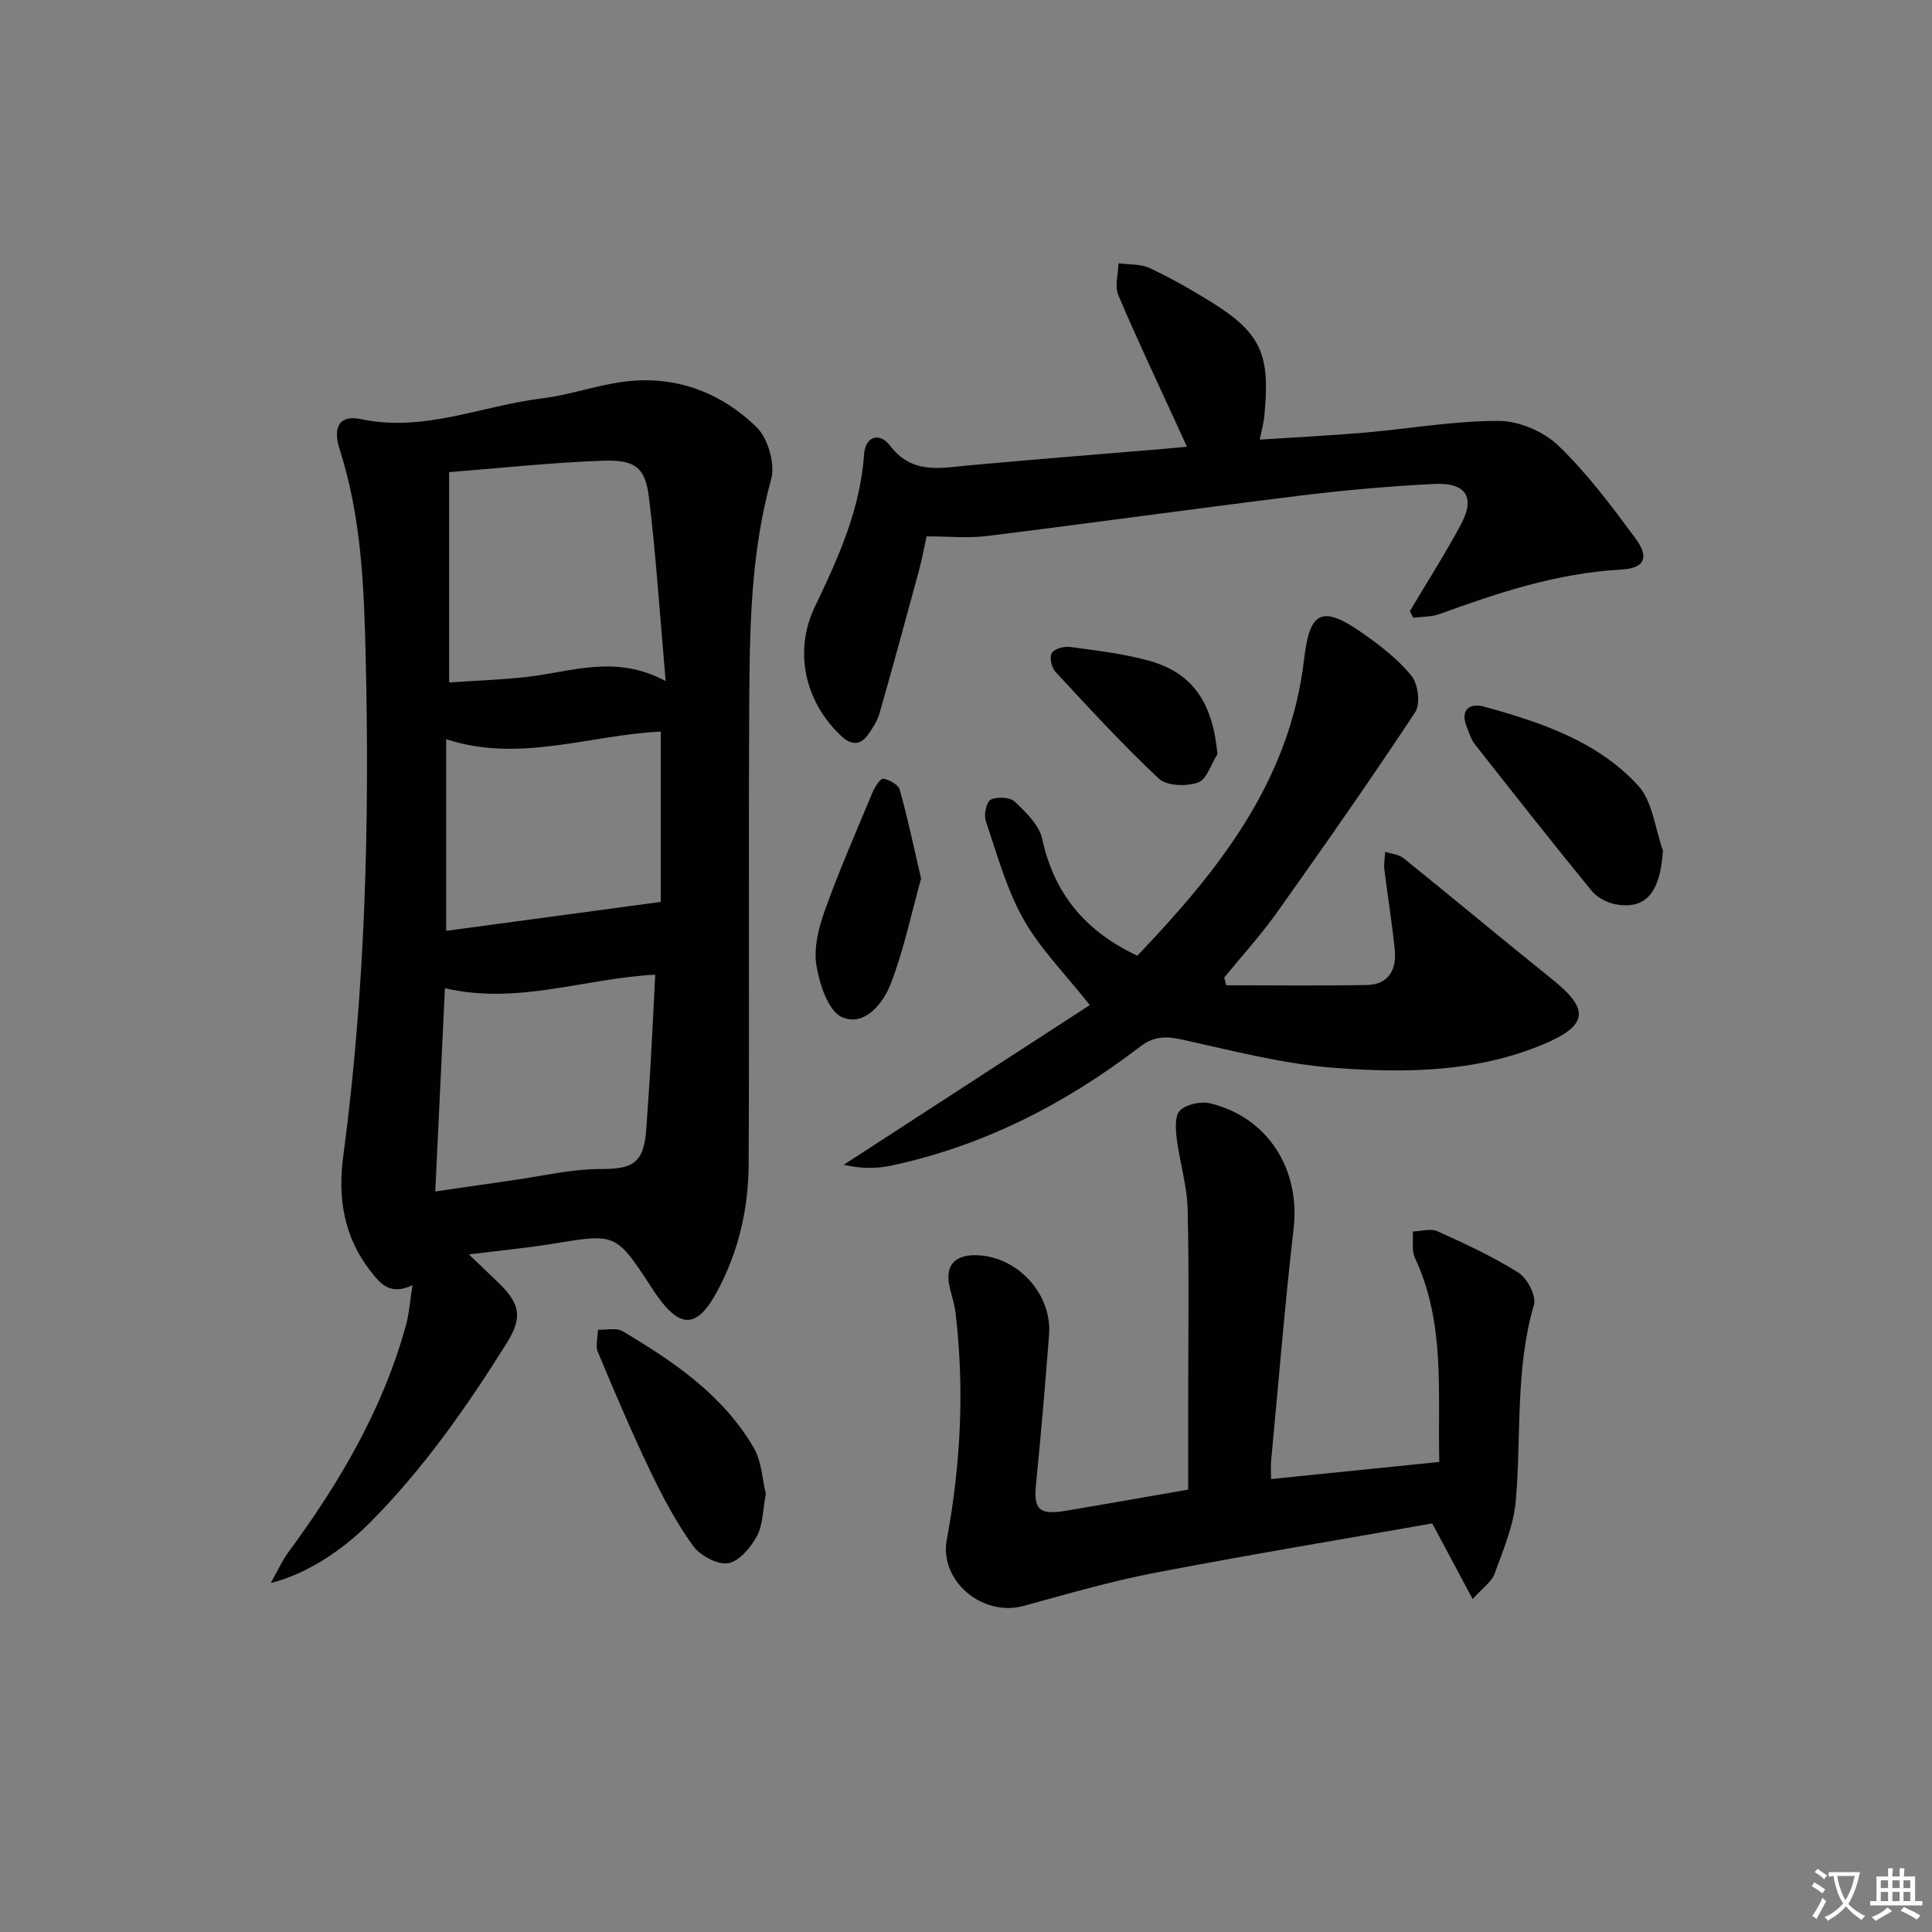 <svg enable-background="new 0 0 400 400" viewBox="0 0 400 400" xmlns="http://www.w3.org/2000/svg"><rect x="0" y="0" width="400" height="400" fill="#808080" stroke="none"/><path d="m377.9 391.2c-.2.3-.4.5-.6.8-.7-.6-1.4-1-2.2-1.5.2-.3.4-.5.5-.8.6.4 1.4.8 2.3 1.5zm-1.8 6.1c-.2-.2-.5-.4-.9-.6.4-.6.8-1.2 1.2-1.9s.7-1.3.9-1.9c.3.3.5.5.8.7-.7 1.3-1.4 2.6-2 3.7zm2.2-9c-.3.3-.5.5-.6.8-.6-.6-1.3-1.1-2-1.5.3-.3.5-.5.6-.7.6.5 1.3.9 2 1.4zm.3.2v-.9h2 4.5c-.3 1.3-.6 2.5-1 3.6s-.9 2.1-1.4 3c.4.5 1 1 1.6 1.4s1.2.8 1.9 1.1c-.3.2-.5.4-.8.8-.4-.3-1-.7-1.6-1.2s-1.2-1.1-1.6-1.6c-.5.6-1.1 1.1-1.7 1.6s-1.4.9-2.1 1.4c-.1-.3-.3-.5-.7-.8.6-.2 1.2-.5 1.9-1s1.4-1.1 2-1.8c-.5-.8-.9-1.6-1.2-2.5s-.6-2-.8-3.2c-.4.1-.7.1-1 .1zm2.5 2.7c.3 1 .7 1.7 1 2.2.3-.5.6-1.1 1-2s.6-1.9.9-3h-3.2-.4c.1.9.3 1.8.7 2.8z" fill="#fbfcfa"/><path d="m396.5 388.5v1.5 3.6h1.5v.9c-.4 0-1 0-1.7 0h-7.9c-.5 0-.9 0-1.2 0v-.9h1.3v-3.5c0-.7 0-1.2 0-1.6h2.4c0-.8 0-1.4 0-1.7h1c0 .3-.1.8-.1 1.7h1.5c0-.8 0-1.4 0-1.7h1c0 .3-.1.9-.1 1.7zm-8.2 9.2c-.2-.3-.5-.5-.8-.8.8-.3 1.4-.6 1.9-.9s1-.7 1.4-1.1c.3.3.6.5.9.8-1.6 1-2.8 1.6-3.4 2zm2.6-6.8v-1.6h-1.5v1.6zm0 2.7v-1.9h-1.5v1.9zm2.4-2.7v-1.6h-1.5v1.6zm0 2.7v-1.9h-1.5v1.9zm.2 2 .7-.8c.4.2.9.5 1.6.8s1.3.7 1.8 1c-.3.3-.5.6-.8.8-.4-.3-1.5-1-3.3-1.8zm2-4.7v-1.6h-1.4v1.6zm0 2.7v-1.9h-1.4v1.9z" fill="#fbfcfa"/><g fill="#010100"><path d="m97.08 259.72c2.64 2.52 4.51 4.28 6.35 6.08 4.38 4.29 4.68 7.16 1.48 12.27-8.31 13.28-17.26 26.06-28.36 37.22-5.77 5.8-13.17 10.62-20.49 12.46 1.5-2.67 2.35-4.62 3.58-6.29 10.61-14.4 19.6-29.63 24.39-47.02.69-2.5.86-5.14 1.37-8.35-4.58 2.16-6.58-.19-8.74-2.98-5.47-7.07-6.75-15.09-5.61-23.61 4.59-34.4 5.48-68.97 4.66-103.59-.34-14.39-.89-28.89-5.38-42.84-1.52-4.71 0-7.22 4.35-6.3 13.09 2.79 25.05-2.77 37.54-4.29 5.57-.68 10.99-2.62 16.55-3.4 10.73-1.51 20.25 1.98 27.83 9.31 2.39 2.31 3.94 7.66 3.06 10.84-4.29 15.46-4.45 31.21-4.54 46.98-.17 31.65.05 63.29-.12 94.94-.05 9.21-2.13 18.1-6.57 26.31-4.01 7.42-7.46 7.7-12.27.98-.48-.68-.94-1.38-1.39-2.07-7.28-11.09-7.27-11.02-20.42-8.85-5.35.87-10.75 1.38-17.27 2.2zm-4.09-118.43c5.23-.35 10.52-.54 15.77-1.1 9.3-.99 18.52-4.85 29.06.82-1.19-13.57-1.99-25.83-3.46-38-.75-6.22-2.81-7.85-9.57-7.62-10.43.36-20.83 1.5-31.8 2.36zm-.87 63.31c-.67 14.06-1.32 27.76-2 42.08 5.82-.84 10.86-1.59 15.9-2.3 6.07-.85 12.15-2.34 18.22-2.34 7.02.01 9.12-1.28 9.59-8.65.27-4.31.62-8.62.86-12.93.35-6.23.65-12.46.97-18.66-14.67.74-28.47 6.31-43.54 2.8zm44.68-17.87c0-11.19 0-23.23 0-35.26-14.67.67-29.32 6.56-44.42 1.57v39.68c14.76-1.98 29.14-3.92 44.42-5.99z"/><path d="m246 308.4c0-5.99 0-11.78 0-17.57 0-13.5.21-27-.11-40.48-.12-4.9-1.67-9.75-2.27-14.67-.24-1.95-.4-4.78.71-5.79 1.39-1.28 4.31-1.92 6.23-1.45 11.97 2.9 18.68 13.68 17.27 25.91-1.84 16.01-3.14 32.09-4.66 48.14-.09.96-.01 1.94-.01 3.73 11.61-1.18 22.91-2.33 34.83-3.54-.36-14.39 1.31-28.7-5.04-42.23-.73-1.55-.32-3.64-.44-5.48 1.72-.05 3.7-.69 5.1-.05 5.72 2.59 11.48 5.23 16.77 8.58 1.83 1.15 3.74 4.81 3.21 6.62-3.9 13.35-2.59 27.07-3.76 40.6-.45 5.13-2.6 10.16-4.39 15.1-.61 1.68-2.46 2.92-4.54 5.26-2.95-5.53-5.49-10.28-8.37-15.67-18.82 3.32-38.26 6.53-57.61 10.26-9.1 1.75-18.05 4.38-27.01 6.82-8.5 2.31-17.48-5.16-15.88-13.75 2.87-15.49 3.66-31.01 1.84-46.66-.21-1.8-.73-3.56-1.19-5.33-1.17-4.54.8-7.01 5.53-6.87 8.47.24 15.64 8.03 14.99 16.48-.8 10.27-1.66 20.53-2.69 30.77-.54 5.35.53 6.58 6.1 5.67 8.2-1.37 16.36-2.84 25.39-4.4z"/><path d="m253.88 203.99c9.72 0 19.44.13 29.16-.06 4.39-.09 6.12-3.12 5.74-7.14-.54-5.6-1.48-11.16-2.16-16.75-.15-1.2.1-2.45.17-3.68 1.28.42 2.82.53 3.8 1.32 10.34 8.33 20.54 16.85 30.89 25.17 7.65 6.15 7.3 9.46-1.9 13.34-13.89 5.85-28.64 5.99-43.19 4.91-10.65-.79-21.17-3.56-31.66-5.87-3.34-.73-5.83-.71-8.67 1.46-15.49 11.85-32.51 20.62-51.72 24.67-3.01.63-6.16.6-9.65-.21 17.08-11.08 34.15-22.17 50.94-33.06-5.21-6.61-10.35-11.73-13.76-17.82-3.51-6.27-5.45-13.43-7.78-20.31-.43-1.29.14-3.96 1.04-4.4 1.33-.65 3.97-.53 4.96.41 2.31 2.2 5.07 4.84 5.69 7.73 2.46 11.3 8.85 19.07 19.69 24.17 16.66-17.46 31.61-36.02 34.54-61.48 1.15-9.95 3.76-11.16 12.17-5.25 3.65 2.57 7.32 5.39 10.08 8.82 1.36 1.69 1.86 5.81.74 7.5-9.25 13.99-18.87 27.74-28.59 41.42-3.35 4.71-7.28 9.02-10.94 13.5.13.55.27 1.08.41 1.61z"/><path d="m291.91 126.51c3.54-5.97 7.3-11.83 10.57-17.95 3.02-5.65 1.04-8.7-5.62-8.36-9.12.46-18.24 1.26-27.31 2.37-21.76 2.68-43.47 5.71-65.22 8.41-3.88.48-7.87.07-12.49.07-.41 1.85-.86 4.4-1.53 6.9-2.68 9.9-5.38 19.8-8.19 29.66-.44 1.55-1.36 3.01-2.29 4.35-1.71 2.47-3.62 2.37-5.77.32-7.46-7.09-9.77-17.48-5.33-26.71 4.84-10.07 9.39-20.14 10.17-31.54.25-3.62 3.13-4.7 5.4-1.73 4.55 5.93 10.27 4.61 16.18 4.06 13.57-1.24 27.16-2.31 40.74-3.45 1.31-.11 2.62-.25 4.52-.43-.74-1.6-1.32-2.87-1.89-4.13-4.15-9.07-8.44-18.08-12.32-27.26-.78-1.86-.01-4.37.04-6.58 2.19.3 4.61.11 6.51 1.01 4.5 2.13 8.85 4.6 13.08 7.25 10.32 6.46 11.79 11.12 10.6 23.46-.12 1.29-.49 2.55-.94 4.79 7.6-.5 14.66-.84 21.69-1.45 9.27-.8 18.52-2.45 27.77-2.43 4.19.01 9.31 2.19 12.35 5.11 5.95 5.71 10.97 12.46 15.91 19.12 3.02 4.08 2 6.29-2.94 6.56-13.14.72-25.38 4.76-37.57 9.21-1.68.61-3.62.52-5.44.75-.24-.44-.46-.91-.68-1.38z"/><path d="m158.56 309.29c-.65 3.38-.59 6.44-1.86 8.77-1.29 2.36-3.72 5.27-5.99 5.59-2.27.33-5.81-1.63-7.28-3.68-3.45-4.81-6.28-10.14-8.85-15.51-3.85-8.05-7.35-16.28-10.79-24.52-.55-1.31-.02-3.08.02-4.63 1.71.07 3.79-.47 5.09.3 10.6 6.3 20.82 13.22 27.18 24.19 1.64 2.86 1.76 6.59 2.48 9.49z"/><path d="m344.3 176.11c-.59 8.64-3.47 12.27-9.84 11.11-1.79-.33-3.84-1.45-4.98-2.85-8.17-10-16.17-20.15-24.15-30.31-.79-1.01-1.17-2.36-1.66-3.59-1.45-3.65.75-4.96 3.59-4.17 11.72 3.23 23.42 7.13 31.86 16.3 3.04 3.29 3.53 8.93 5.18 13.51z"/><path d="m190.7 181.9c-2 7.17-3.56 14.73-6.3 21.83-1.57 4.05-5.42 8.87-10.04 6.87-2.87-1.24-4.7-6.83-5.33-10.74-.59-3.65.48-7.85 1.78-11.46 2.96-8.25 6.48-16.3 9.86-24.39.46-1.11 1.63-2.88 2.2-2.78 1.27.22 3.12 1.22 3.41 2.27 1.63 5.79 2.86 11.69 4.42 18.4z"/><path d="m252.06 156.13c-1.31 2.05-2.21 5.24-4.02 5.88-2.39.84-6.46.74-8.1-.79-7.49-7.01-14.44-14.61-21.43-22.14-.81-.87-1.27-3.05-.74-3.89.56-.9 2.57-1.42 3.83-1.24 5.41.73 10.88 1.37 16.13 2.8 9.19 2.5 13.32 8.64 14.33 19.38z"/></g></svg>